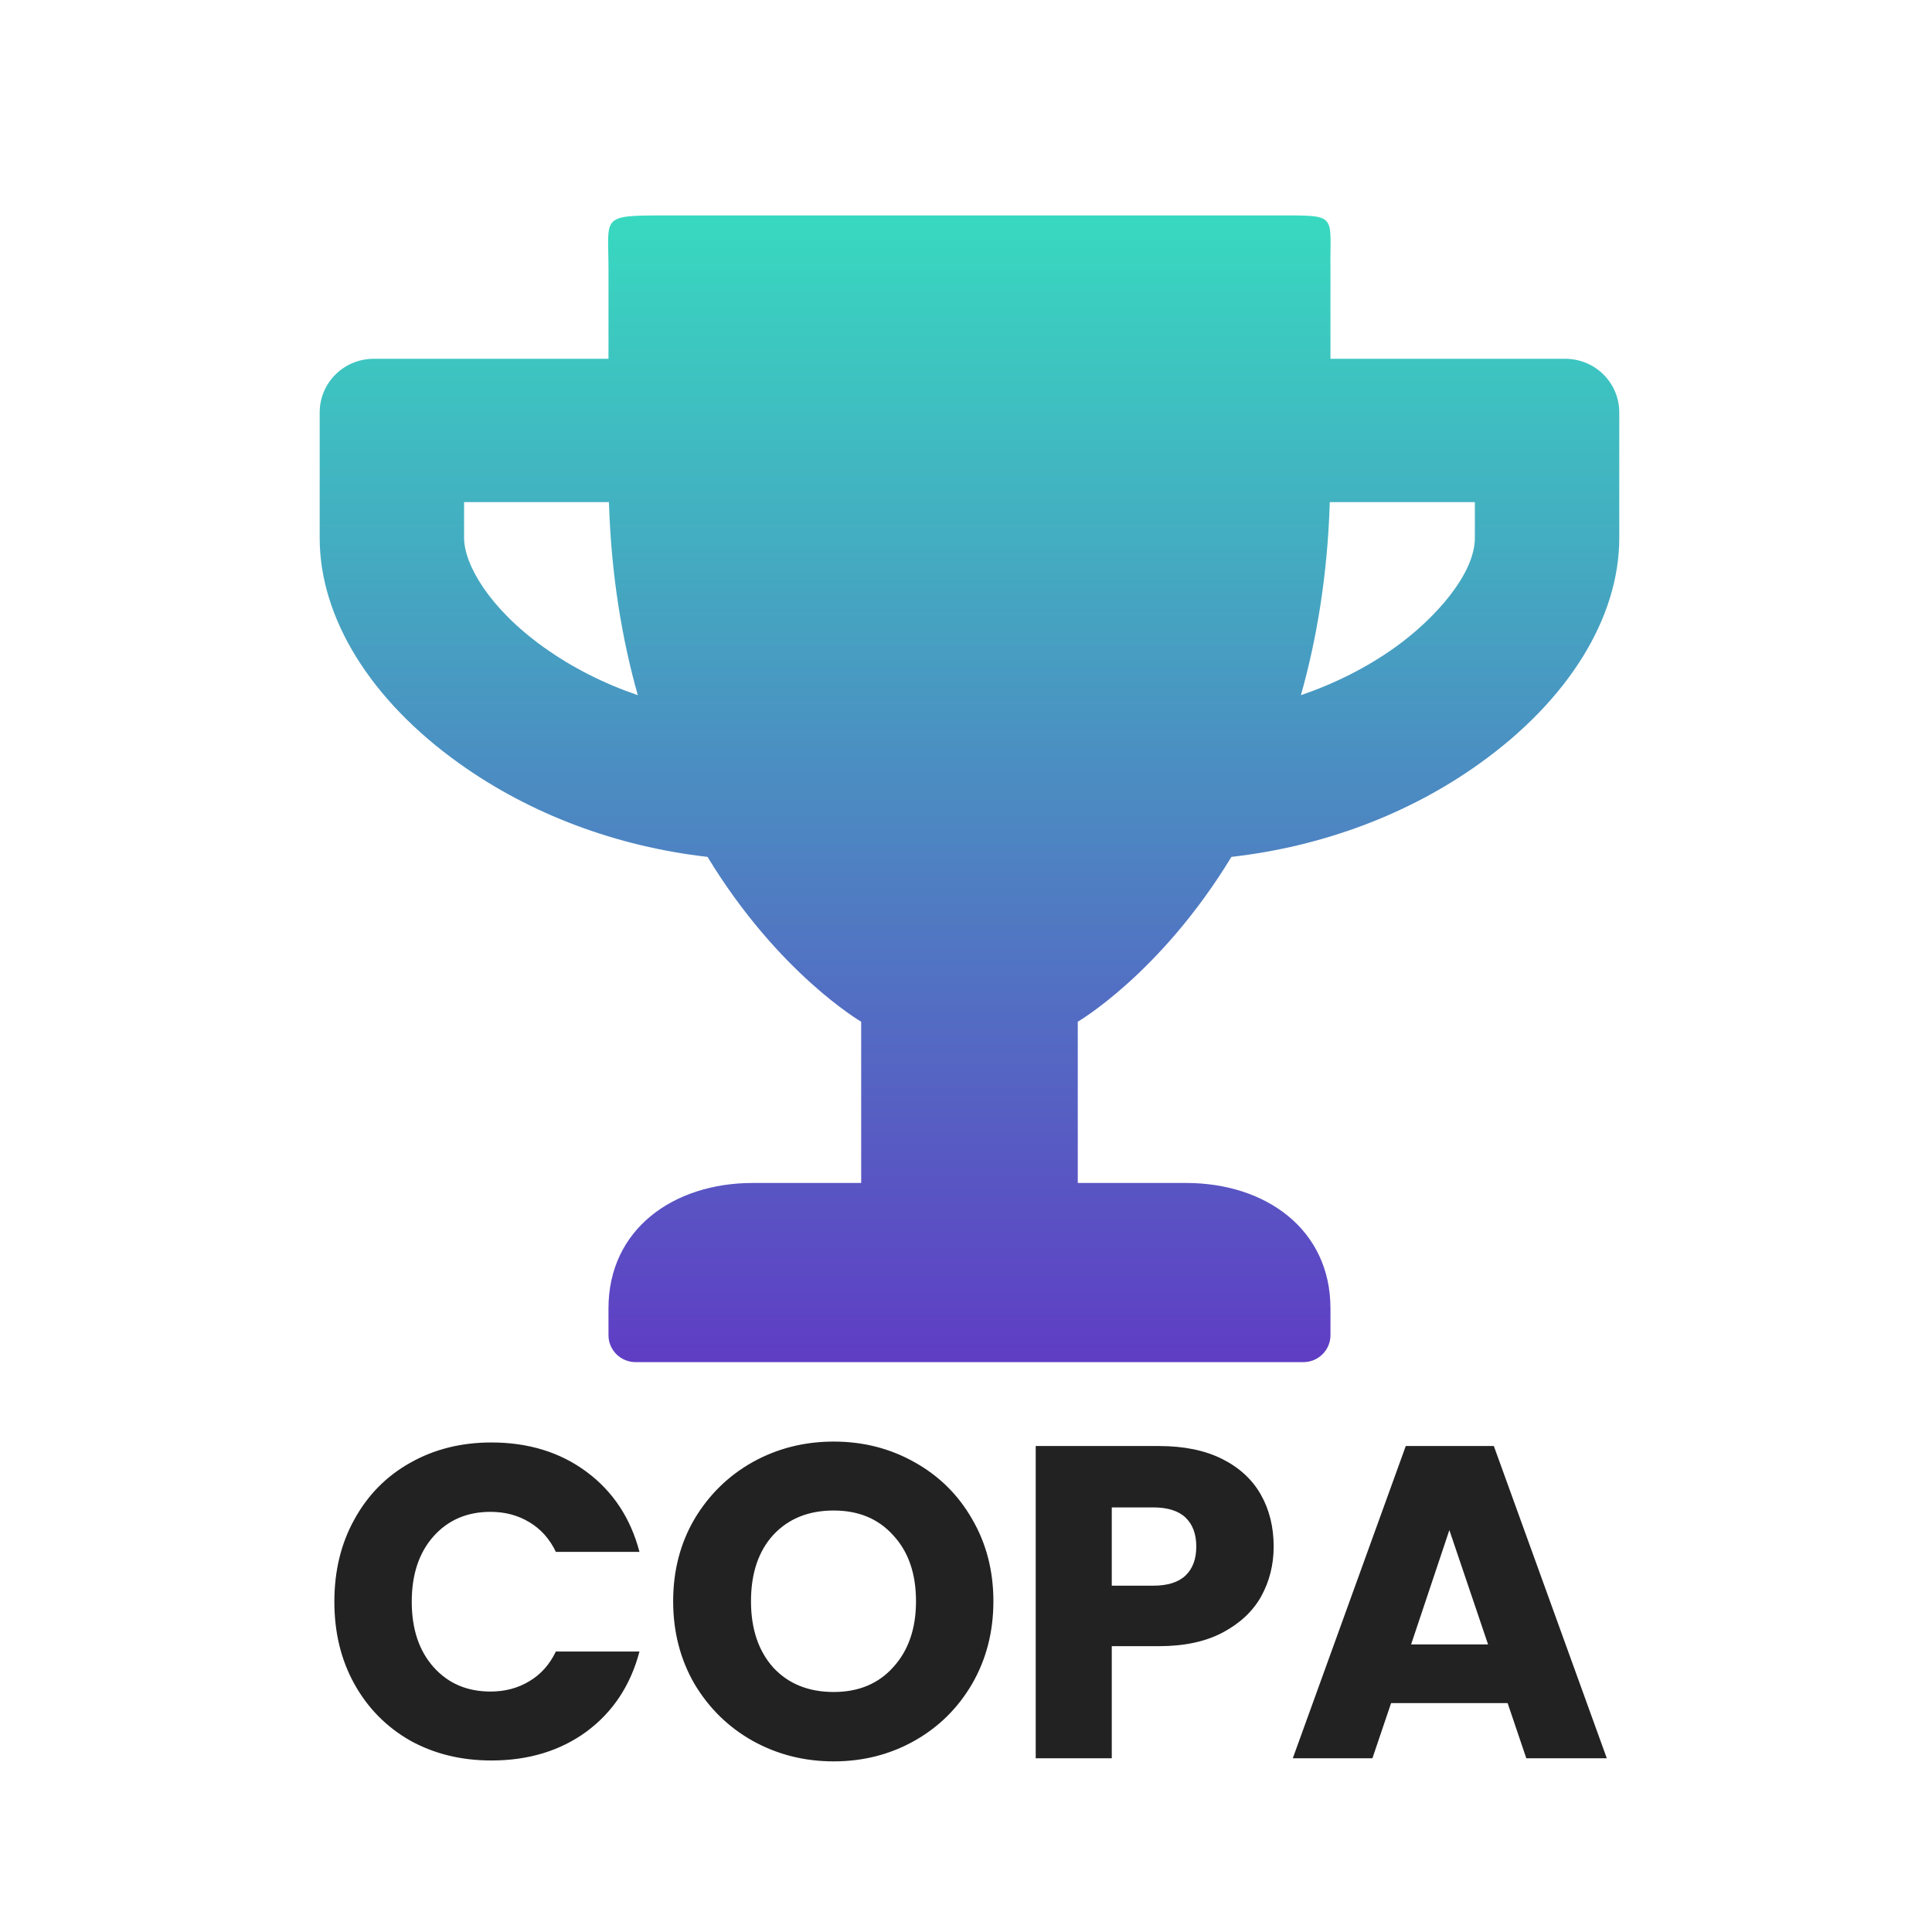 <svg width="278" height="278" viewBox="0 0 278 278" fill="none" xmlns="http://www.w3.org/2000/svg">
<rect width="278" height="278" rx="25" fill="white"/>
<path d="M48.112 230.472C48.112 226.035 49.072 222.088 50.992 218.632C52.912 215.133 55.579 212.424 58.992 210.504C62.448 208.541 66.352 207.56 70.704 207.56C76.037 207.56 80.603 208.968 84.4 211.784C88.197 214.6 90.736 218.44 92.016 223.304H79.984C79.088 221.427 77.808 219.997 76.144 219.016C74.523 218.035 72.667 217.544 70.576 217.544C67.205 217.544 64.475 218.717 62.384 221.064C60.293 223.411 59.248 226.547 59.248 230.472C59.248 234.397 60.293 237.533 62.384 239.88C64.475 242.227 67.205 243.4 70.576 243.4C72.667 243.4 74.523 242.909 76.144 241.928C77.808 240.947 79.088 239.517 79.984 237.64H92.016C90.736 242.504 88.197 246.344 84.4 249.16C80.603 251.933 76.037 253.32 70.704 253.32C66.352 253.32 62.448 252.36 58.992 250.44C55.579 248.477 52.912 245.768 50.992 242.312C49.072 238.856 48.112 234.909 48.112 230.472ZM119.966 253.448C115.742 253.448 111.859 252.467 108.318 250.504C104.819 248.541 102.025 245.811 99.934 242.312C97.886 238.771 96.862 234.803 96.862 230.408C96.862 226.013 97.886 222.067 99.934 218.568C102.025 215.069 104.819 212.339 108.318 210.376C111.859 208.413 115.742 207.432 119.966 207.432C124.19 207.432 128.051 208.413 131.55 210.376C135.091 212.339 137.865 215.069 139.87 218.568C141.918 222.067 142.942 226.013 142.942 230.408C142.942 234.803 141.918 238.771 139.87 242.312C137.822 245.811 135.049 248.541 131.55 250.504C128.051 252.467 124.19 253.448 119.966 253.448ZM119.966 243.464C123.55 243.464 126.409 242.269 128.542 239.88C130.718 237.491 131.806 234.333 131.806 230.408C131.806 226.44 130.718 223.283 128.542 220.936C126.409 218.547 123.55 217.352 119.966 217.352C116.339 217.352 113.438 218.525 111.262 220.872C109.129 223.219 108.062 226.397 108.062 230.408C108.062 234.376 109.129 237.555 111.262 239.944C113.438 242.291 116.339 243.464 119.966 243.464ZM183.271 222.536C183.271 225.139 182.673 227.528 181.479 229.704C180.284 231.837 178.449 233.565 175.975 234.888C173.5 236.211 170.428 236.872 166.759 236.872H159.975V253H149.031V208.072H166.759C170.343 208.072 173.372 208.691 175.847 209.928C178.321 211.165 180.177 212.872 181.415 215.048C182.652 217.224 183.271 219.72 183.271 222.536ZM165.927 228.168C168.017 228.168 169.575 227.677 170.599 226.696C171.623 225.715 172.135 224.328 172.135 222.536C172.135 220.744 171.623 219.357 170.599 218.376C169.575 217.395 168.017 216.904 165.927 216.904H159.975V228.168H165.927ZM216.936 245.064H200.168L197.48 253H186.024L202.28 208.072H214.952L231.208 253H219.624L216.936 245.064ZM214.12 236.616L208.552 220.168L203.048 236.616H214.12Z" fill="#222222"/>
<g filter="url(#filter0_i)">
<path d="M225.208 47.626H191.444V34.736C191.347 26.703 192.667 27.001 183.653 27.001H95.347C86.333 27.001 87.556 27.195 87.556 34.736V47.626H53.792C49.474 47.626 46 51.075 46 55.361V73.408C46 84.913 53.305 96.74 66.096 105.86C76.323 113.175 88.757 117.816 101.808 119.298C112.002 136.088 123.917 143.017 123.917 143.017V166.22H108.333C96.873 166.22 87.556 172.891 87.556 184.267V188.134C87.556 190.261 89.309 192.001 91.451 192.001H187.549C189.691 192.001 191.444 190.261 191.444 188.134V184.267C191.444 172.891 182.127 166.22 170.667 166.22H155.083V143.017C155.083 143.017 166.998 136.088 177.192 119.298C190.276 117.816 202.71 113.175 212.904 105.86C225.663 96.74 233 84.913 233 73.408V55.361C233 51.075 229.526 47.626 225.208 47.626ZM78.238 89.134C70.317 83.462 66.778 77.146 66.778 73.408V68.251H87.621C87.945 78.757 89.504 87.974 91.776 96.031C86.874 94.355 82.296 92.035 78.238 89.134ZM212.222 73.408C212.222 78.596 206.476 85.041 200.762 89.134C196.704 92.035 192.094 94.355 187.191 96.031C189.464 87.974 191.022 78.757 191.347 68.251H212.222V73.408Z" fill="url(#paint0_linear)"/>
</g>
<defs>
<filter id="filter0_i" x="46" y="27" width="187" height="169.001" filterUnits="userSpaceOnUse" color-interpolation-filters="sRGB">
<feFlood flood-opacity="0" result="BackgroundImageFix"/>
<feBlend mode="normal" in="SourceGraphic" in2="BackgroundImageFix" result="shape"/>
<feColorMatrix in="SourceAlpha" type="matrix" values="0 0 0 0 0 0 0 0 0 0 0 0 0 0 0 0 0 0 127 0" result="hardAlpha"/>
<feOffset dy="4"/>
<feGaussianBlur stdDeviation="2"/>
<feComposite in2="hardAlpha" operator="arithmetic" k2="-1" k3="1"/>
<feColorMatrix type="matrix" values="0 0 0 0 0 0 0 0 0 0 0 0 0 0 0 0 0 0 0.25 0"/>
<feBlend mode="normal" in2="shape" result="effect1_innerShadow"/>
</filter>
<linearGradient id="paint0_linear" x1="139.5" y1="27.001" x2="139.5" y2="192.001" gradientUnits="userSpaceOnUse">
<stop stop-color="#38D9C0"/>
<stop offset="1" stop-color="#5F3DC4"/>
</linearGradient>
</defs>
</svg>
